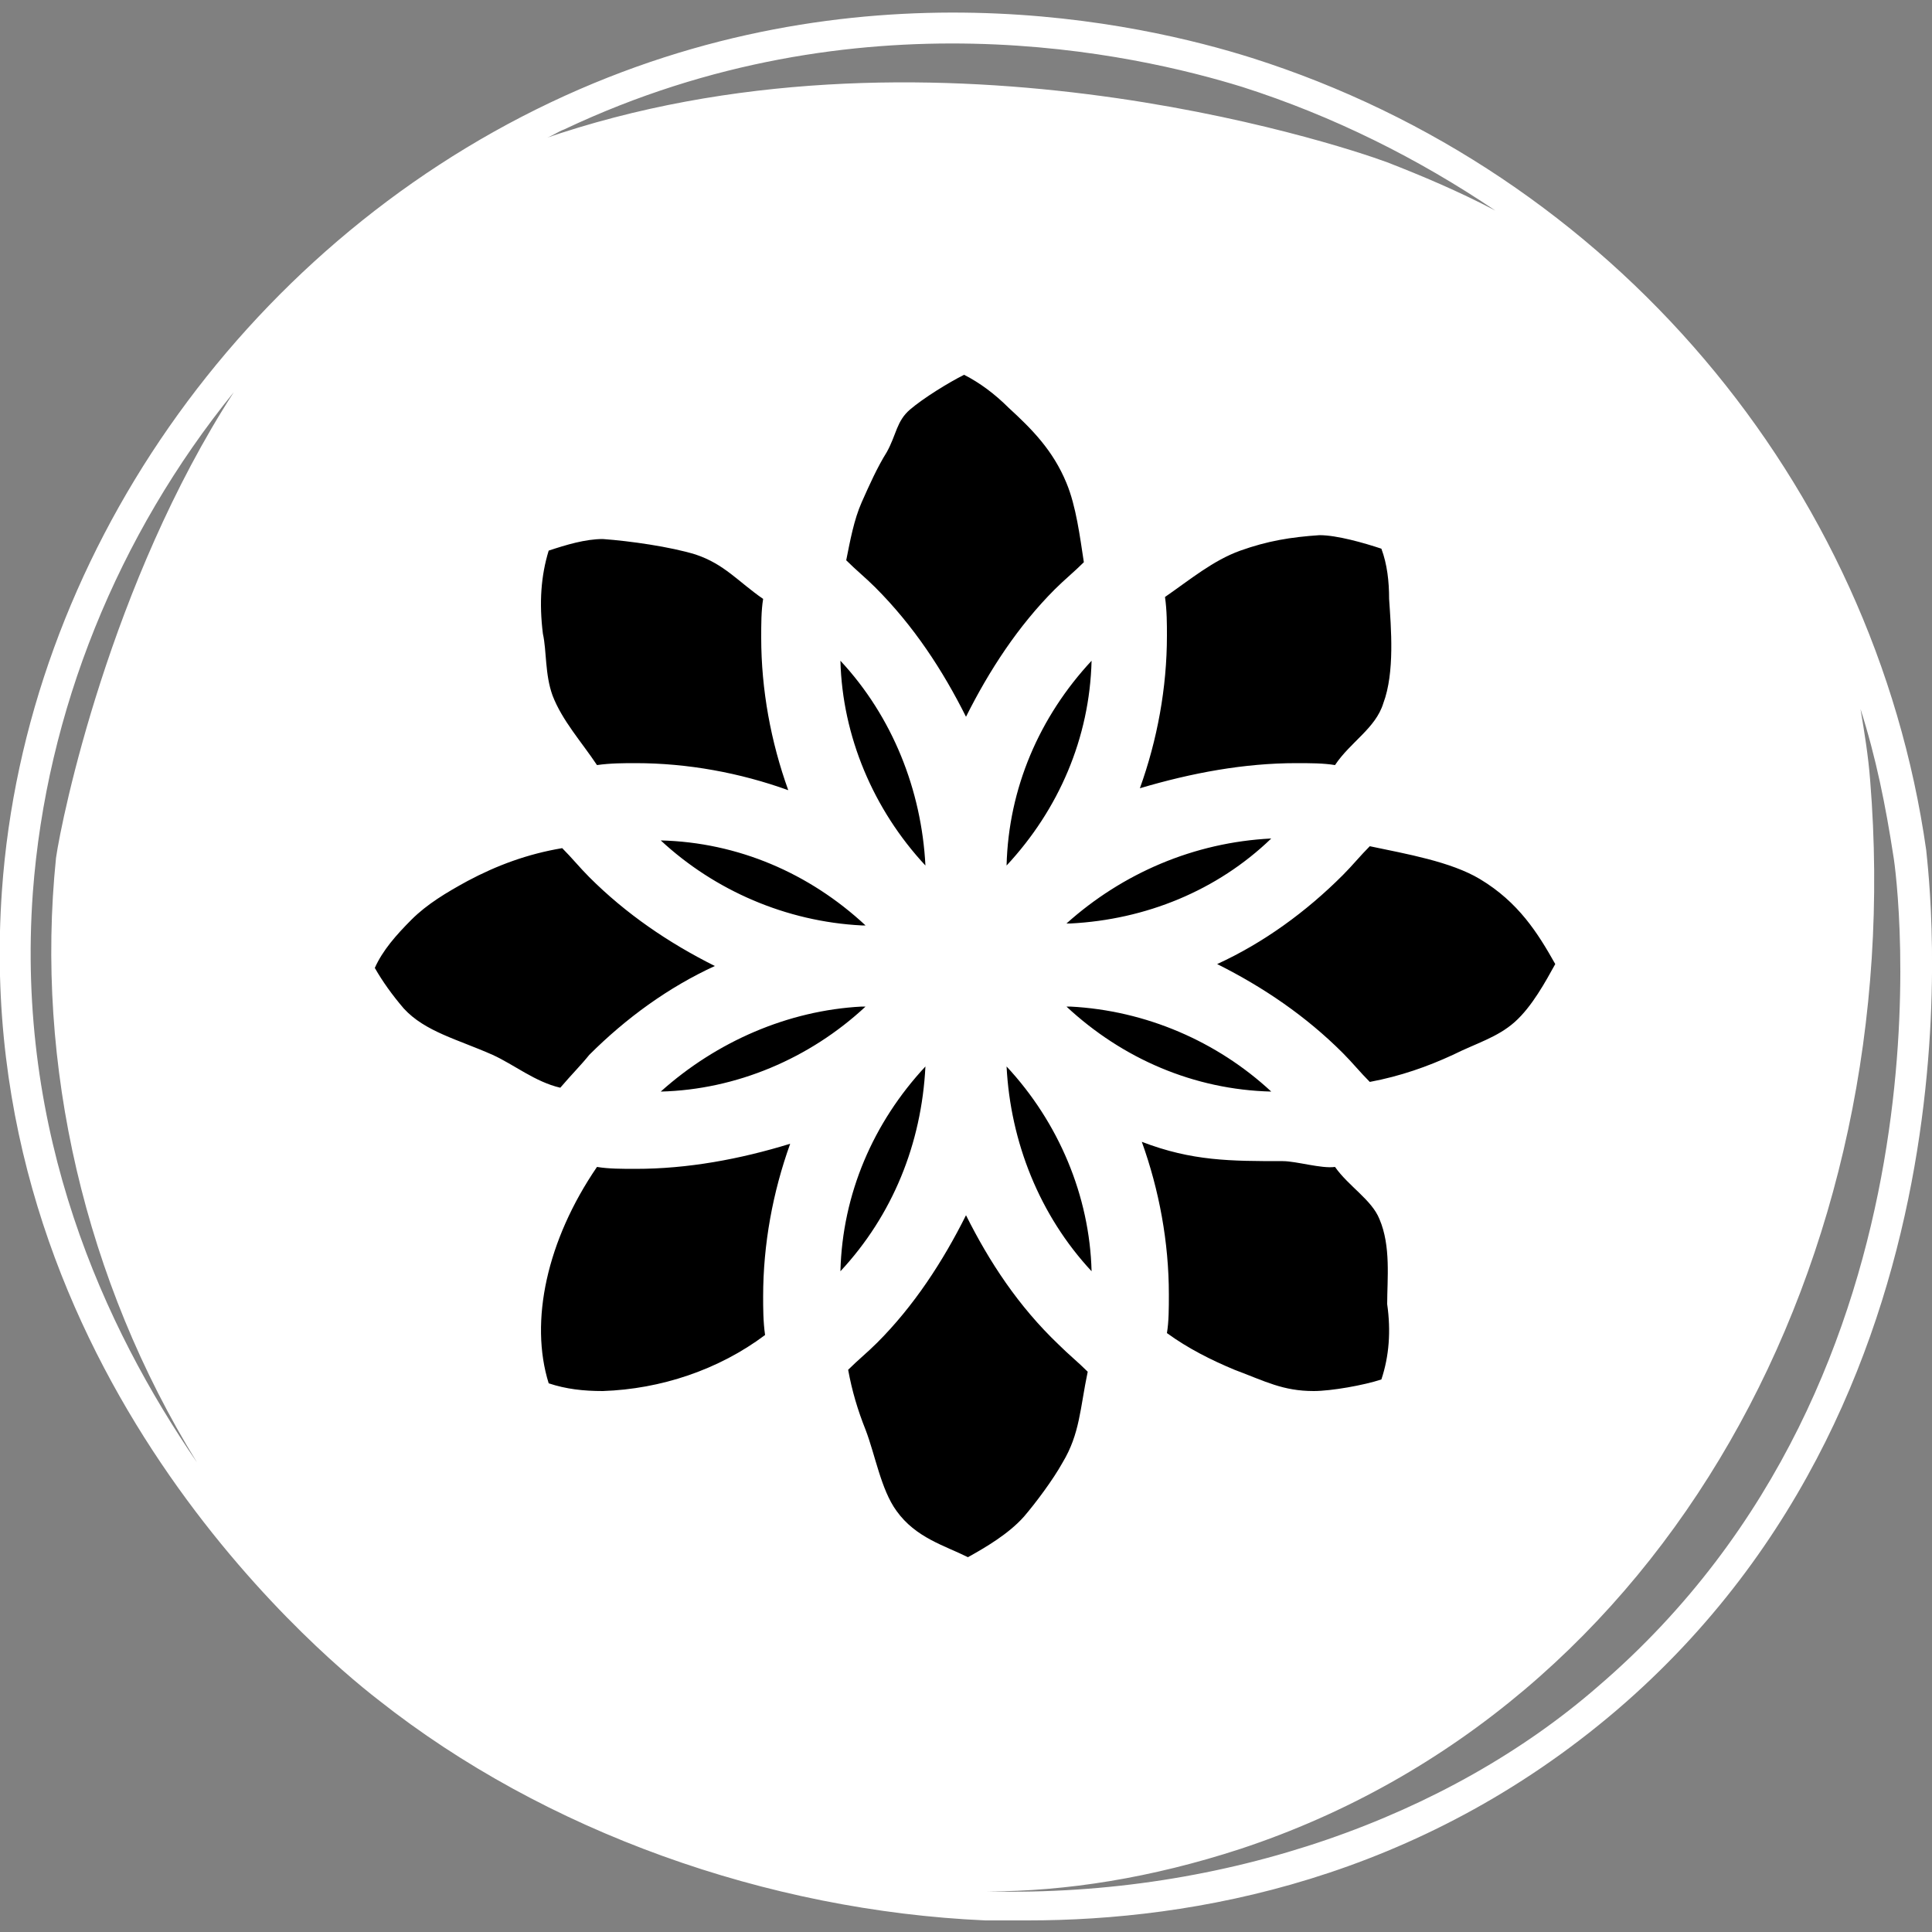 <?xml version="1.0" encoding="utf-8"?>
<!-- Generator: Adobe Illustrator 24.3.0, SVG Export Plug-In . SVG Version: 6.00 Build 0)  -->
<svg version="1.1" id="Layer_1" xmlns="http://www.w3.org/2000/svg" xmlns:xlink="http://www.w3.org/1999/xlink" x="0px" y="0px"
	 viewBox="0 0 100 100" style="enable-background:new 0 0 100 100;" xml:space="preserve">
<rect x="0" y="0" width="100" height="100" fill="#808080" stroke="none"/>
<style type="text/css">
	.st0{fill:#FFFFFF;}
</style>
<path class="st0" d="M99.7,44C97,25,83.4,8.9,64.8,3c-5.7-1.8-20.5-5.2-36.3,2.3C12.5,12.9,1.3,28.9,0.1,46.1
	c-1.7,24.1,16,39.2,19.5,41.9c8.6,6.8,20.1,10.9,31.4,11.4c0.7,0,1.5,0,2.2,0c8.6,0,20.2-2.1,30.5-10.9
	C103.3,71.7,99.8,45.2,99.7,44z M29.2,6.7c15.2-7.2,29.6-3.9,35.1-2.2C69,6,73.4,8.2,77.4,10.9c-1.9-1-3.8-1.8-5.6-2.5
	c-2.7-1-24.1-8-43.7-1.2C28.5,7.1,28.9,6.8,29.2,6.7z M1.7,46.2c0.7-9.4,4.4-18.5,10.4-25.9c-6.4,9.9-8.9,22-9.2,24.1
	c-1.1,10.7,1.5,21.9,7.3,31.3C5.4,68.7,0.8,58.7,1.7,46.2z M82.7,87.3C75,94,63.5,98.2,51.1,97.9c4.1,0,8.5-0.7,13.1-2.2
	c22.1-7.3,34.6-30.5,32.6-55.3c-0.1-1.3-0.3-2.5-0.5-3.7c0.8,2.5,1.3,5,1.7,7.6C98.2,45.4,101.6,71.1,82.7,87.3z"/>
<path d="M43.5,34.2c0.1,3.9,1.7,7.7,4.4,10.6C47.7,40.9,46.2,37.1,43.5,34.2z M50,37.1c1.2-2.4,2.7-4.7,4.6-6.6
	c0.5-0.5,1-0.9,1.5-1.4c-0.2-1.3-0.4-2.9-0.9-4.1c-0.7-1.7-1.8-2.8-3-3.9c-0.7-0.7-1.5-1.3-2.3-1.7c-0.8,0.4-2.1,1.2-2.8,1.8
	s-0.7,1.3-1.2,2.2c-0.5,0.8-0.9,1.7-1.3,2.6c-0.4,0.9-0.6,2-0.8,3c0.5,0.5,1,0.9,1.5,1.4C47.3,32.4,48.8,34.7,50,37.1z M34.2,56.5
	c3.9-0.1,7.7-1.7,10.6-4.4h-0.2C40.8,52.3,37.1,53.9,34.2,56.5z M34.2,43.5c2.8,2.6,6.5,4.2,10.4,4.4h0.2
	C41.9,45.2,38.2,43.6,34.2,43.5z M56.5,34.2c-2.7,2.9-4.3,6.6-4.4,10.6C54.8,41.9,56.4,38.2,56.5,34.2z M55.2,47.8h0.2
	c3.9-0.2,7.6-1.7,10.4-4.4C61.8,43.6,58.1,45.2,55.2,47.8z M65.8,56.5c-2.8-2.6-6.5-4.2-10.4-4.4h-0.2
	C58.1,54.8,61.8,56.4,65.8,56.5z M67.1,39.5c0.7,0,1.4,0,2,0.1c0.8-1.2,2.1-1.9,2.5-3.2c0.6-1.6,0.4-3.9,0.3-5.4
	c0-0.9-0.1-1.8-0.4-2.6c-0.9-0.3-2.3-0.7-3.2-0.7c-1.5,0.1-2.7,0.3-4.1,0.8c-1.4,0.5-2.6,1.5-3.9,2.4c0.1,0.7,0.1,1.4,0.1,2
	c0,2.7-0.5,5.4-1.4,7.9C61.7,40,64.4,39.5,67.1,39.5z M71.4,63.1c-0.4-1-1.6-1.7-2.3-2.7c-0.7,0.1-2-0.3-2.7-0.3c-2.7,0-4.7,0-7.3-1
	c0.9,2.5,1.4,5.2,1.4,7.9c0,0.7,0,1.4-0.1,2c1.1,0.8,2.3,1.4,3.5,1.9c1.6,0.6,2.5,1.1,4.1,1.1c0.9,0,2.6-0.3,3.5-0.6
	c0.4-1.2,0.5-2.5,0.3-3.9C71.8,66.2,72,64.5,71.4,63.1z M50,62.9c-1.2,2.4-2.7,4.7-4.6,6.6c-0.5,0.5-1,0.9-1.5,1.4
	c0.2,1.1,0.5,2.1,0.9,3.1c0.5,1.3,0.8,3.1,1.6,4.2c1,1.4,2.5,1.8,3.7,2.4c0.9-0.5,2.1-1.2,2.9-2.1c0.6-0.7,1.5-1.9,2-2.8
	c0.9-1.5,0.9-2.8,1.3-4.7c-0.5-0.5-1-0.9-1.5-1.4C52.7,67.6,51.2,65.3,50,62.9z M56.5,65.8c-0.1-3.9-1.7-7.7-4.4-10.6
	C52.3,59.1,53.8,62.9,56.5,65.8z M76.6,45.5c-1.5-0.9-3.8-1.3-5.7-1.7c-0.5,0.5-0.9,1-1.4,1.5c-1.9,1.9-4.1,3.5-6.5,4.6
	c2.4,1.2,4.6,2.7,6.5,4.6c0.5,0.5,0.9,1,1.4,1.5c1.6-0.3,3-0.8,4.3-1.4c1.2-0.6,2.3-0.9,3.2-1.7c0.9-0.8,1.6-2.1,2.1-3
	C79.6,48.3,78.6,46.7,76.6,45.5z M32.9,60.5c-0.7,0-1.4,0-2-0.1c-2.6,3.8-3.5,8-2.5,11.2c0.9,0.3,1.8,0.4,2.8,0.4
	c3-0.1,6-1.1,8.4-2.9c-0.1-0.7-0.1-1.4-0.1-2c0-2.7,0.5-5.4,1.4-7.9C38.3,60,35.6,60.5,32.9,60.5z M30.5,54.6
	c1.9-1.9,4.1-3.5,6.5-4.6c-2.4-1.2-4.6-2.7-6.5-4.6c-0.5-0.5-0.9-1-1.4-1.5c-1.8,0.3-3.4,0.9-4.9,1.7c-1.1,0.6-2.1,1.2-2.9,2
	c-0.8,0.8-1.5,1.6-1.9,2.5c0.4,0.7,0.9,1.4,1.5,2.1c1.1,1.2,2.8,1.6,4.6,2.4c1.1,0.5,2.2,1.4,3.5,1.7C29.6,55.6,30.1,55.1,30.5,54.6
	z M43.5,65.8c2.7-2.9,4.2-6.6,4.4-10.6C45.2,58.1,43.6,61.8,43.5,65.8z M28.6,36c0.5,1.3,1.5,2.4,2.3,3.6c0.7-0.1,1.4-0.1,2-0.1
	c2.7,0,5.4,0.5,7.9,1.4c-0.9-2.5-1.4-5.2-1.4-7.9c0-0.7,0-1.4,0.1-2c-1.3-0.9-2-1.8-3.5-2.3c-1.3-0.4-3.4-0.7-4.8-0.8
	c-0.9,0-1.9,0.3-2.8,0.6c-0.4,1.3-0.5,2.7-0.3,4.3C28.3,33.7,28.2,34.9,28.6,36z"/>
</svg>
